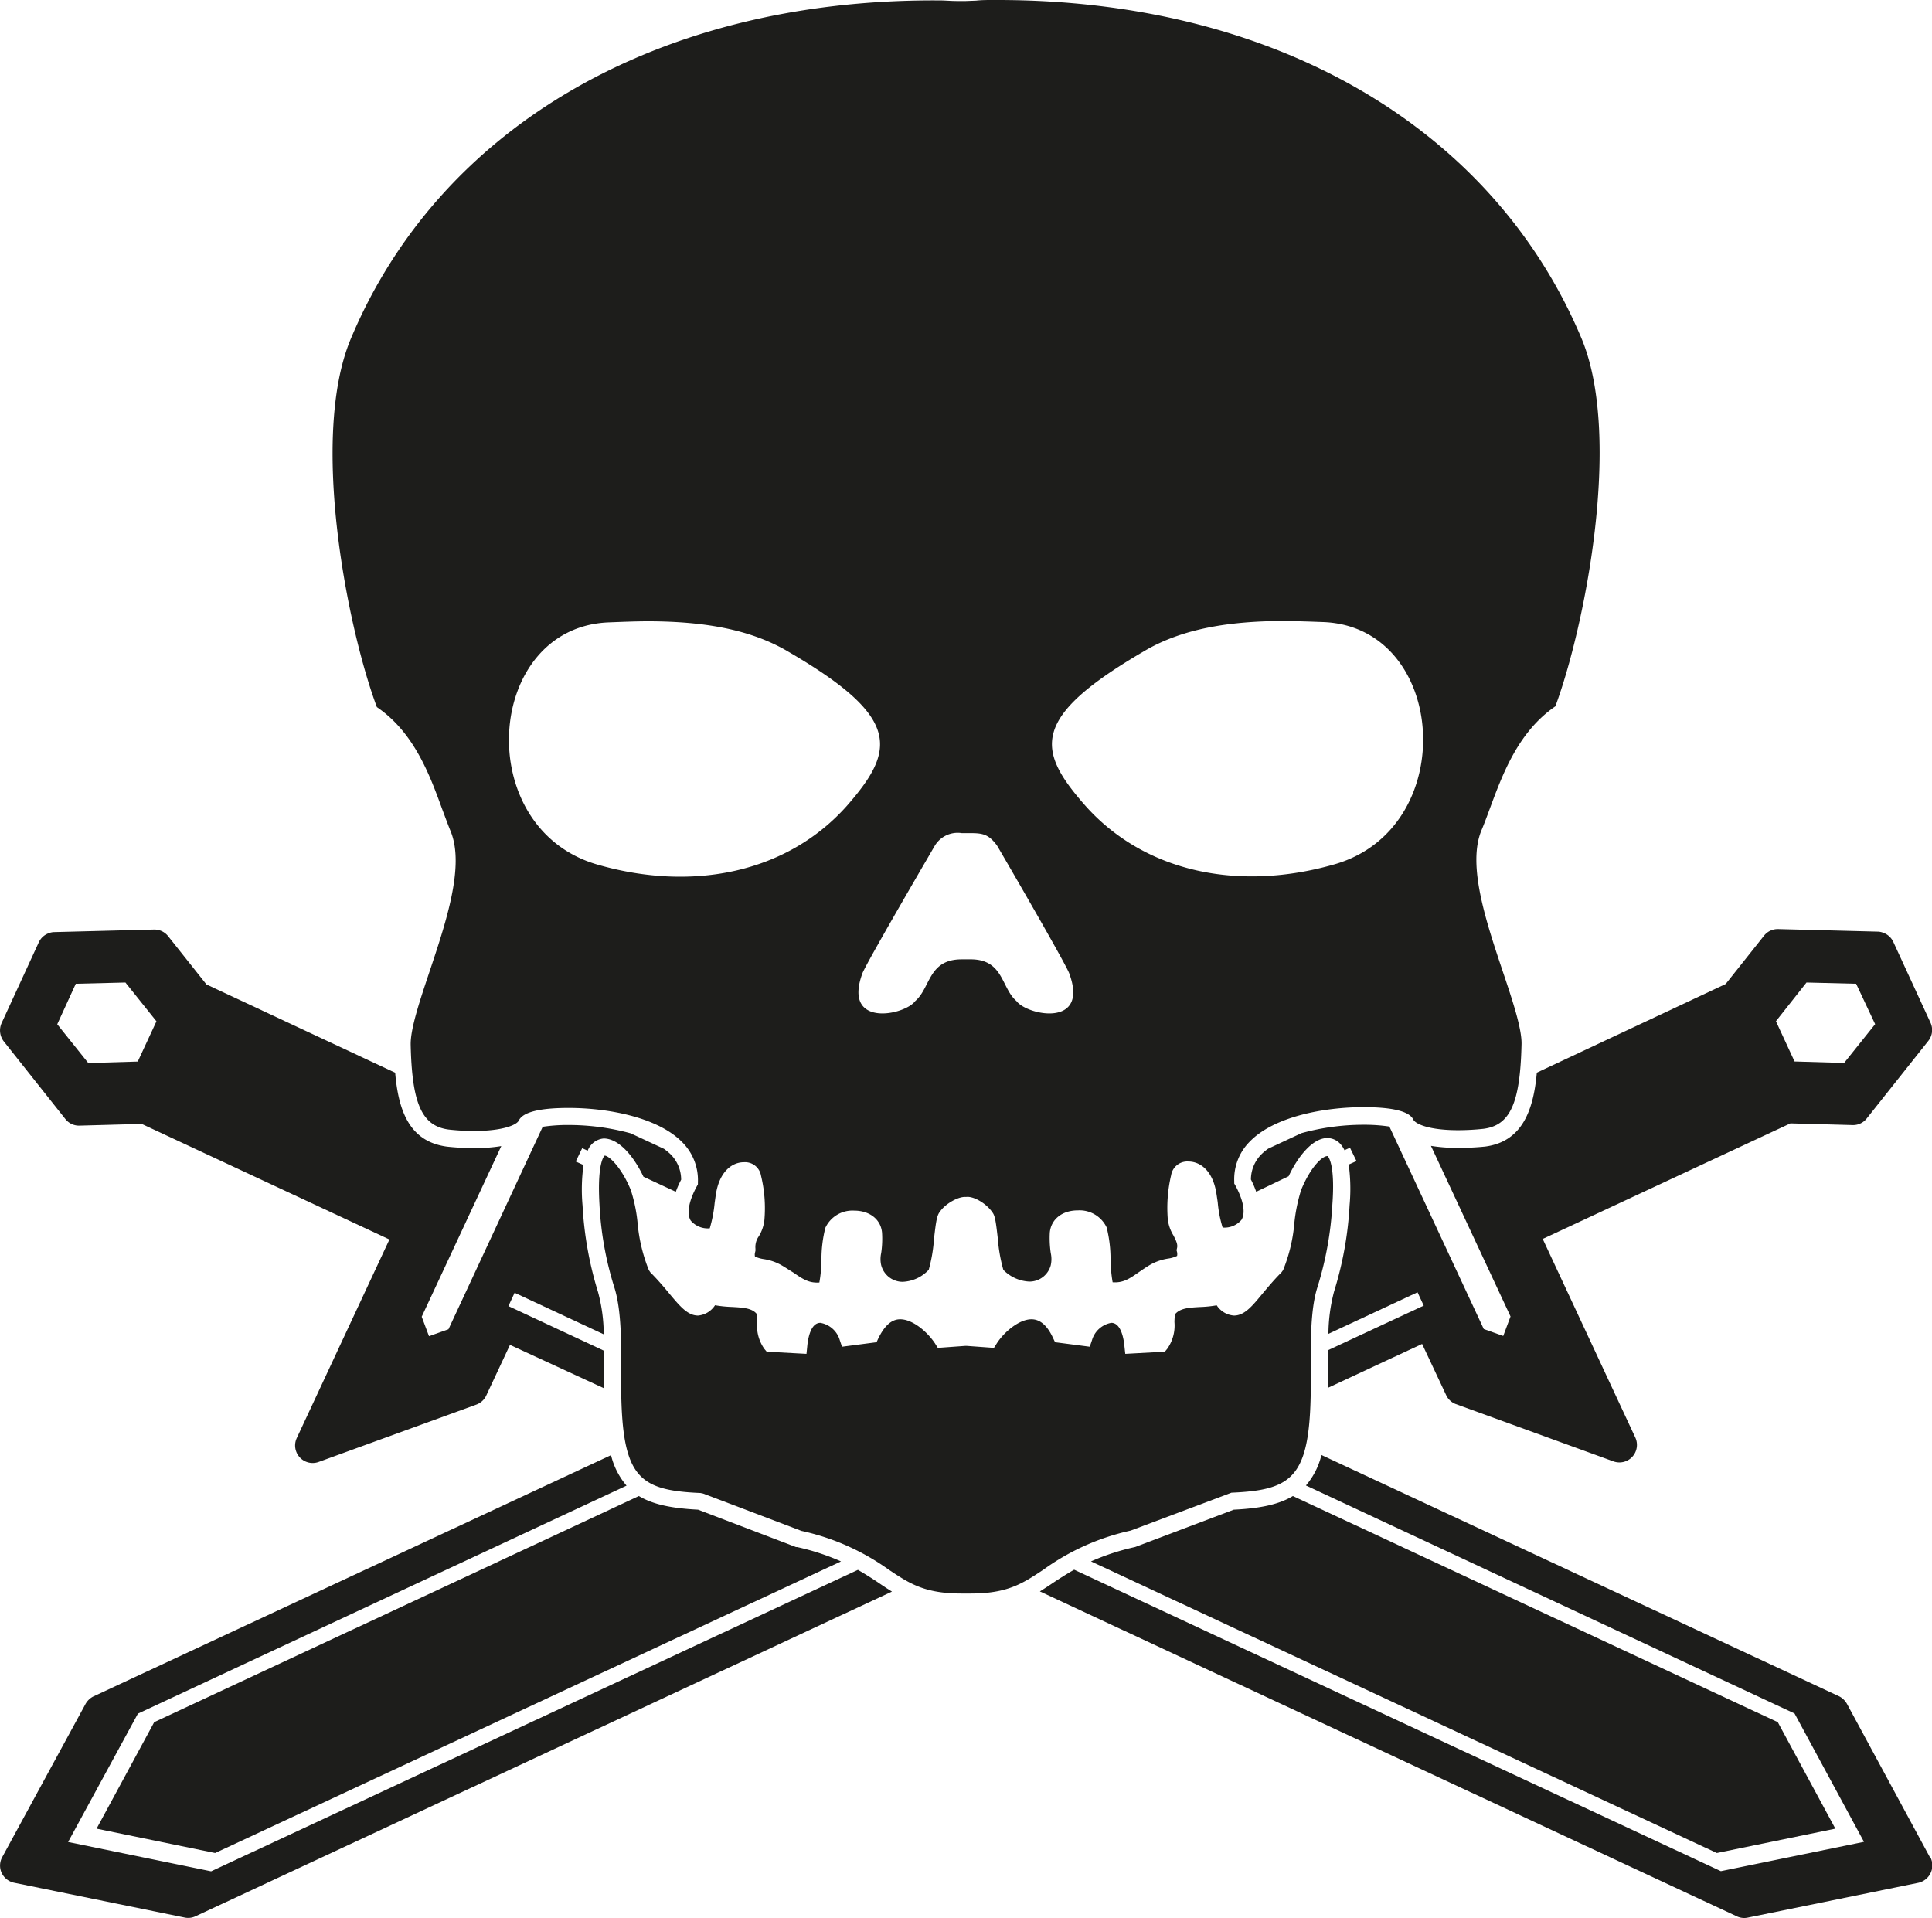 <svg xmlns="http://www.w3.org/2000/svg" viewBox="0 0 249.09 247.32"><defs><style>.cls-1{fill:#1d1d1b;}</style></defs><title>Elite minion</title><g id="Elite_minion" data-name="Elite minion"><path class="cls-1" d="M27.74,238.92l80.69-37.6a29.46,29.46,0,0,0-5.67-1.85l-.14,0L90,194.65c-3.35-.17-5.81-.66-7.63-1.76L19.88,222.05l-7.43,13.73Z"/><path class="cls-1" d="M110.61,202.41,27.22,241.28,8.78,237.5l9-16.55,63-29.4a9.41,9.41,0,0,1-2-3.93L12,218.75a2.43,2.43,0,0,0-1,1L.27,239.48a2.27,2.27,0,0,0-.06,2,2.3,2.3,0,0,0,1.6,1.27l22,4.49a2.22,2.22,0,0,0,1.41-.17L115,205.21q-.83-.51-1.65-1.08C112.52,203.57,111.63,203,110.61,202.41Z"/><path class="cls-1" d="M191.48,147.83A33.16,33.16,0,0,1,188,148a21,21,0,0,1-3.51-.26l10.26,22-.94,2.51-2.51-.89-12.17-26.11a21.51,21.51,0,0,0-3.33-.23,30.1,30.1,0,0,0-8,1.08l-4.29,2a6.44,6.44,0,0,0-.84.69,4.63,4.63,0,0,0-1.39,3.29,11.39,11.39,0,0,1,.68,1.58l4.18-2c1.21-2.58,3.11-4.93,5-4.93a2.3,2.3,0,0,1,1.73.83,3.35,3.35,0,0,1,.47.74l.71-.32.84,1.72-1,.45a23.48,23.48,0,0,1,.11,5.25,45.6,45.6,0,0,1-2,11.12,22.2,22.2,0,0,0-.73,5.46l11.49-5.36.8,1.72-12.33,5.74c0,.8,0,1.56,0,2.26v1.49c0,.38,0,.73,0,1.1l12.12-5.65,3.1,6.6a2.24,2.24,0,0,0,1.26,1.16l20.3,7.38a2.26,2.26,0,0,0,2.82-3.09l-11.93-25.59,31.94-14.9,8,.22a2.22,2.22,0,0,0,1.84-.86l7.94-10a2.25,2.25,0,0,0,.27-2.36l-4.79-10.4a2.24,2.24,0,0,0-1.29-1.17,2,2,0,0,0-.73-.15l-12.8-.33a2.26,2.26,0,0,0-1.85.86l-4.94,6.22L198.14,138.3C197.72,143,196.34,147.19,191.48,147.83Zm41.43-21.15,6.4.16,2.45,5.21-4,5-6.39-.19-2.4-5.19Z"/><path class="cls-1" d="M146.33,199.47a29.46,29.46,0,0,0-5.67,1.85l80.69,37.6,15.28-3.14-7.42-13.73-62.52-29.16c-1.81,1.1-4.28,1.6-7.62,1.76Z"/><path class="cls-1" d="M248.83,239.48l-10.68-19.75a2.46,2.46,0,0,0-1-1l-66.78-31.13a9.35,9.35,0,0,1-2,3.93l63,29.4,8.95,16.55-18.45,3.78-83.38-38.87c-1,.57-1.92,1.16-2.76,1.72-.56.38-1.1.73-1.66,1.08l89.85,41.89a2.21,2.21,0,0,0,1.41.17l22-4.49a2.3,2.3,0,0,0,1.55-3.3Z"/><path class="cls-1" d="M8.42,144.27a2.23,2.23,0,0,0,1.85.86l8-.22,31.94,14.9L38.27,185.4a2.26,2.26,0,0,0,2.83,3.09l20.29-7.38A2.26,2.26,0,0,0,62.66,180l3.09-6.6L77.88,179c0-.38,0-.73,0-1.12v-1.38c0-.73,0-1.52,0-2.34l-12.33-5.76.8-1.72,11.49,5.36a21.29,21.29,0,0,0-.73-5.43,46.11,46.11,0,0,1-2-11.16,23.18,23.18,0,0,1,.12-5.24l-1-.45.83-1.72.71.32a2.43,2.43,0,0,1,2.06-1.57h0c2,0,3.91,2.35,5.13,4.93l4.17,1.94a12.51,12.51,0,0,1,.69-1.56,4.64,4.64,0,0,0-1.38-3.29,8.12,8.12,0,0,0-.84-.69l-4.3-2a30.37,30.37,0,0,0-8-1.07,21.51,21.51,0,0,0-3.33.23L57.82,171.39l-2.51.89-.94-2.51,10.26-22a20.85,20.85,0,0,1-3.5.26,32.2,32.2,0,0,1-3.49-.19c-4.91-.64-6.28-4.73-6.69-9.53L26.62,126.93l-4.94-6.22a2.26,2.26,0,0,0-1.85-.86L7,120.18a2,2,0,0,0-.73.15A2.23,2.23,0,0,0,5,121.5L.21,131.9a2.31,2.31,0,0,0,.27,2.36Zm1.35-17.43,6.4-.16,4,5-2.41,5.19-6.38.19-4-5Z"/><path class="cls-1" d="M57,104.3c.38,1,.74,2,1.12,2.93,1.8,4.48-.62,11.7-2.75,18.07-1.27,3.8-2.47,7.38-2.42,9.43.17,7.62,1.46,10.47,4.93,10.91a29.69,29.69,0,0,0,3.23.18c3.8,0,5.54-.81,5.78-1.35.52-1.08,2.68-1.62,6.42-1.62,5,0,11.51,1.18,14.67,4.44a6.9,6.9,0,0,1,2,5.15l0,.26-.12.22c-1.05,1.91-1.35,3.54-.81,4.45a2.89,2.89,0,0,0,2.46,1,17.07,17.07,0,0,0,.63-3.27l.14-1c.46-3.14,2.18-4.25,3.62-4.25a2.09,2.09,0,0,1,2.22,1.75,17.69,17.69,0,0,1,.43,5.73,5.15,5.15,0,0,1-.71,2.06A2.37,2.37,0,0,0,97.4,161l0,.26-.06.26a1.07,1.07,0,0,0,0,.49,4,4,0,0,0,1.12.33,6.61,6.61,0,0,1,2.23.75c.6.34,1.13.71,1.62,1,1.22.85,2,1.36,3.33,1.27a17.7,17.7,0,0,0,.27-2.95,16.65,16.65,0,0,1,.5-4.1,3.85,3.85,0,0,1,3.72-2.22c2,0,3.44,1.14,3.59,2.84a12.64,12.64,0,0,1-.11,2.64,3.55,3.55,0,0,0,0,1.55,2.86,2.86,0,0,0,2.74,2.15,4.86,4.86,0,0,0,3.39-1.55,19.72,19.72,0,0,0,.68-4c.26-2.26.37-3,.76-3.49.76-1.1,2.48-2,3.36-1.9.93-.15,2.61.8,3.42,2,.33.43.44,1.18.69,3.4a20.35,20.35,0,0,0,.71,4,5,5,0,0,0,3.38,1.51,2.84,2.84,0,0,0,2.73-2.1,3.61,3.61,0,0,0,0-1.59,13.17,13.17,0,0,1-.12-2.63c.16-1.72,1.6-2.86,3.6-2.86a3.86,3.86,0,0,1,3.73,2.2,16.82,16.82,0,0,1,.5,4.12,18.84,18.84,0,0,0,.27,2.95c1.33.09,2.12-.42,3.33-1.27.49-.33,1-.7,1.62-1.05a6.83,6.83,0,0,1,2.22-.74,3.9,3.9,0,0,0,1.14-.34,1.26,1.26,0,0,0,0-.48l-.07-.26.06-.26c.12-.48-.1-.94-.46-1.64a5.19,5.19,0,0,1-.73-2.09,18.41,18.41,0,0,1,.43-5.67,2.11,2.11,0,0,1,2.24-1.77c1.45,0,3.17,1.11,3.62,4.25l.15,1a15.4,15.4,0,0,0,.63,3.26,2.86,2.86,0,0,0,2.44-1c.54-.91.24-2.52-.81-4.45l-.13-.22v-.28a6.86,6.86,0,0,1,2-5.13c3.16-3.26,9.65-4.44,14.67-4.44,3.75,0,5.9.54,6.41,1.59.26.57,2,1.38,5.79,1.38a30.66,30.66,0,0,0,3.26-.18c3.45-.44,4.74-3.31,4.91-10.91.05-2-1.16-5.64-2.44-9.44-2.13-6.37-4.55-13.58-2.76-18.05.39-.92.75-1.9,1.13-2.93,1.63-4.4,3.64-9.86,8.43-13.14,3.75-10.08,8.68-34.59,3.4-47.37C192.48,16.38,164.34,0,128.62,0H128c-.74,0-1.45,0-2.16.08l-1.31.05-1.18,0c-.72,0-1.44-.07-2.17-.08h-.68C84.76,0,56.61,16.38,45.18,43.8c-5.27,12.8-.35,37.31,3.41,47.37C53.39,94.44,55.4,99.9,57,104.3ZM147.44,84c5.17-3.1,11.49-3.86,17.43-3.93,2,0,3.93.07,5.81.14,15.89.69,17.67,26.43,1.49,31.2-12.37,3.59-24.57,1.1-32.25-7.54C133.61,96.71,132.83,92.53,147.44,84Zm-26.89,25a3.44,3.44,0,0,1,3.45-1.58l.49,0h.12l.47,0c1.59,0,2.37.13,3.45,1.58-.12-.23,8.51,14.59,9.3,16.44,2.68,7.12-5.39,5.49-6.78,3.63-2-1.72-1.64-5.43-6-5.38H124c-4.34,0-4,3.66-6,5.38-1.37,1.86-9.44,3.49-6.79-3.63C112,123.62,120.67,108.8,120.55,109ZM78.42,80.25c1.86-.07,3.81-.16,5.81-.14,5.93.07,12.23.83,17.43,3.93,14.59,8.49,13.82,12.67,7.52,19.87-7.7,8.64-19.89,11.13-32.25,7.54C60.75,106.68,62.53,80.94,78.42,80.25Z"/><path class="cls-1" d="M145.77,197.35l13-4.89c8.2-.36,10.26-2.11,10.23-14.56v-1.48c0-3.19-.08-7.56.86-10.47a43.74,43.74,0,0,0,1.92-10.64c.35-4.75-.37-6-.6-6.25-.68-.06-2.25,1.46-3.43,4.38a21.45,21.45,0,0,0-.87,4.24,20.78,20.78,0,0,1-1.45,6.08l-.21.29c-1,1-1.77,1.94-2.47,2.77-1.34,1.63-2.32,2.8-3.66,2.8a2.89,2.89,0,0,1-2.22-1.32,15.65,15.65,0,0,1-2.16.22c-1.36.08-2.56.13-3.22.94a8.69,8.69,0,0,0-.07,1,5.19,5.19,0,0,1-.94,3.46l-.3.36-5.1.28-.11-1c-.08-.89-.42-3-1.69-3a3.16,3.16,0,0,0-2.49,2.23l-.29.85-4.47-.58-.26-.54c-.74-1.62-1.68-2.42-2.78-2.42-1.57,0-3.51,1.6-4.49,3.13l-.35.56-3.55-.26h-.11l-3.58.26-.35-.56c-1-1.52-2.89-3.13-4.5-3.13-1.11,0-2,.82-2.8,2.42l-.25.54-4.45.58-.29-.85a3.16,3.16,0,0,0-2.5-2.23c-1.27,0-1.6,2.06-1.69,3l-.1,1-5.13-.28-.3-.36a5.19,5.19,0,0,1-.93-3.47,6.6,6.6,0,0,0-.09-1.08c-.63-.73-1.81-.78-3.19-.86a15.67,15.67,0,0,1-2.15-.22A2.91,2.91,0,0,1,90,169.62c-1.33,0-2.31-1.17-3.66-2.78-.7-.85-1.5-1.8-2.49-2.79l-.2-.3a21.29,21.29,0,0,1-1.44-6,19.9,19.9,0,0,0-.88-4.31c-1.19-2.92-2.82-4.44-3.37-4.44,0,0-1,.7-.67,6.31A42.56,42.56,0,0,0,79.21,166c.93,2.93.89,7.35.87,10.57v1.37c0,12.45,2,14.2,10.23,14.56l.34.07,12.69,4.82a30.34,30.34,0,0,1,11.25,5c2.67,1.78,4.6,3.07,9.36,3.07h1.2c4.76,0,6.69-1.29,9.37-3.07A30.24,30.24,0,0,1,145.77,197.35Z"/></g></svg>